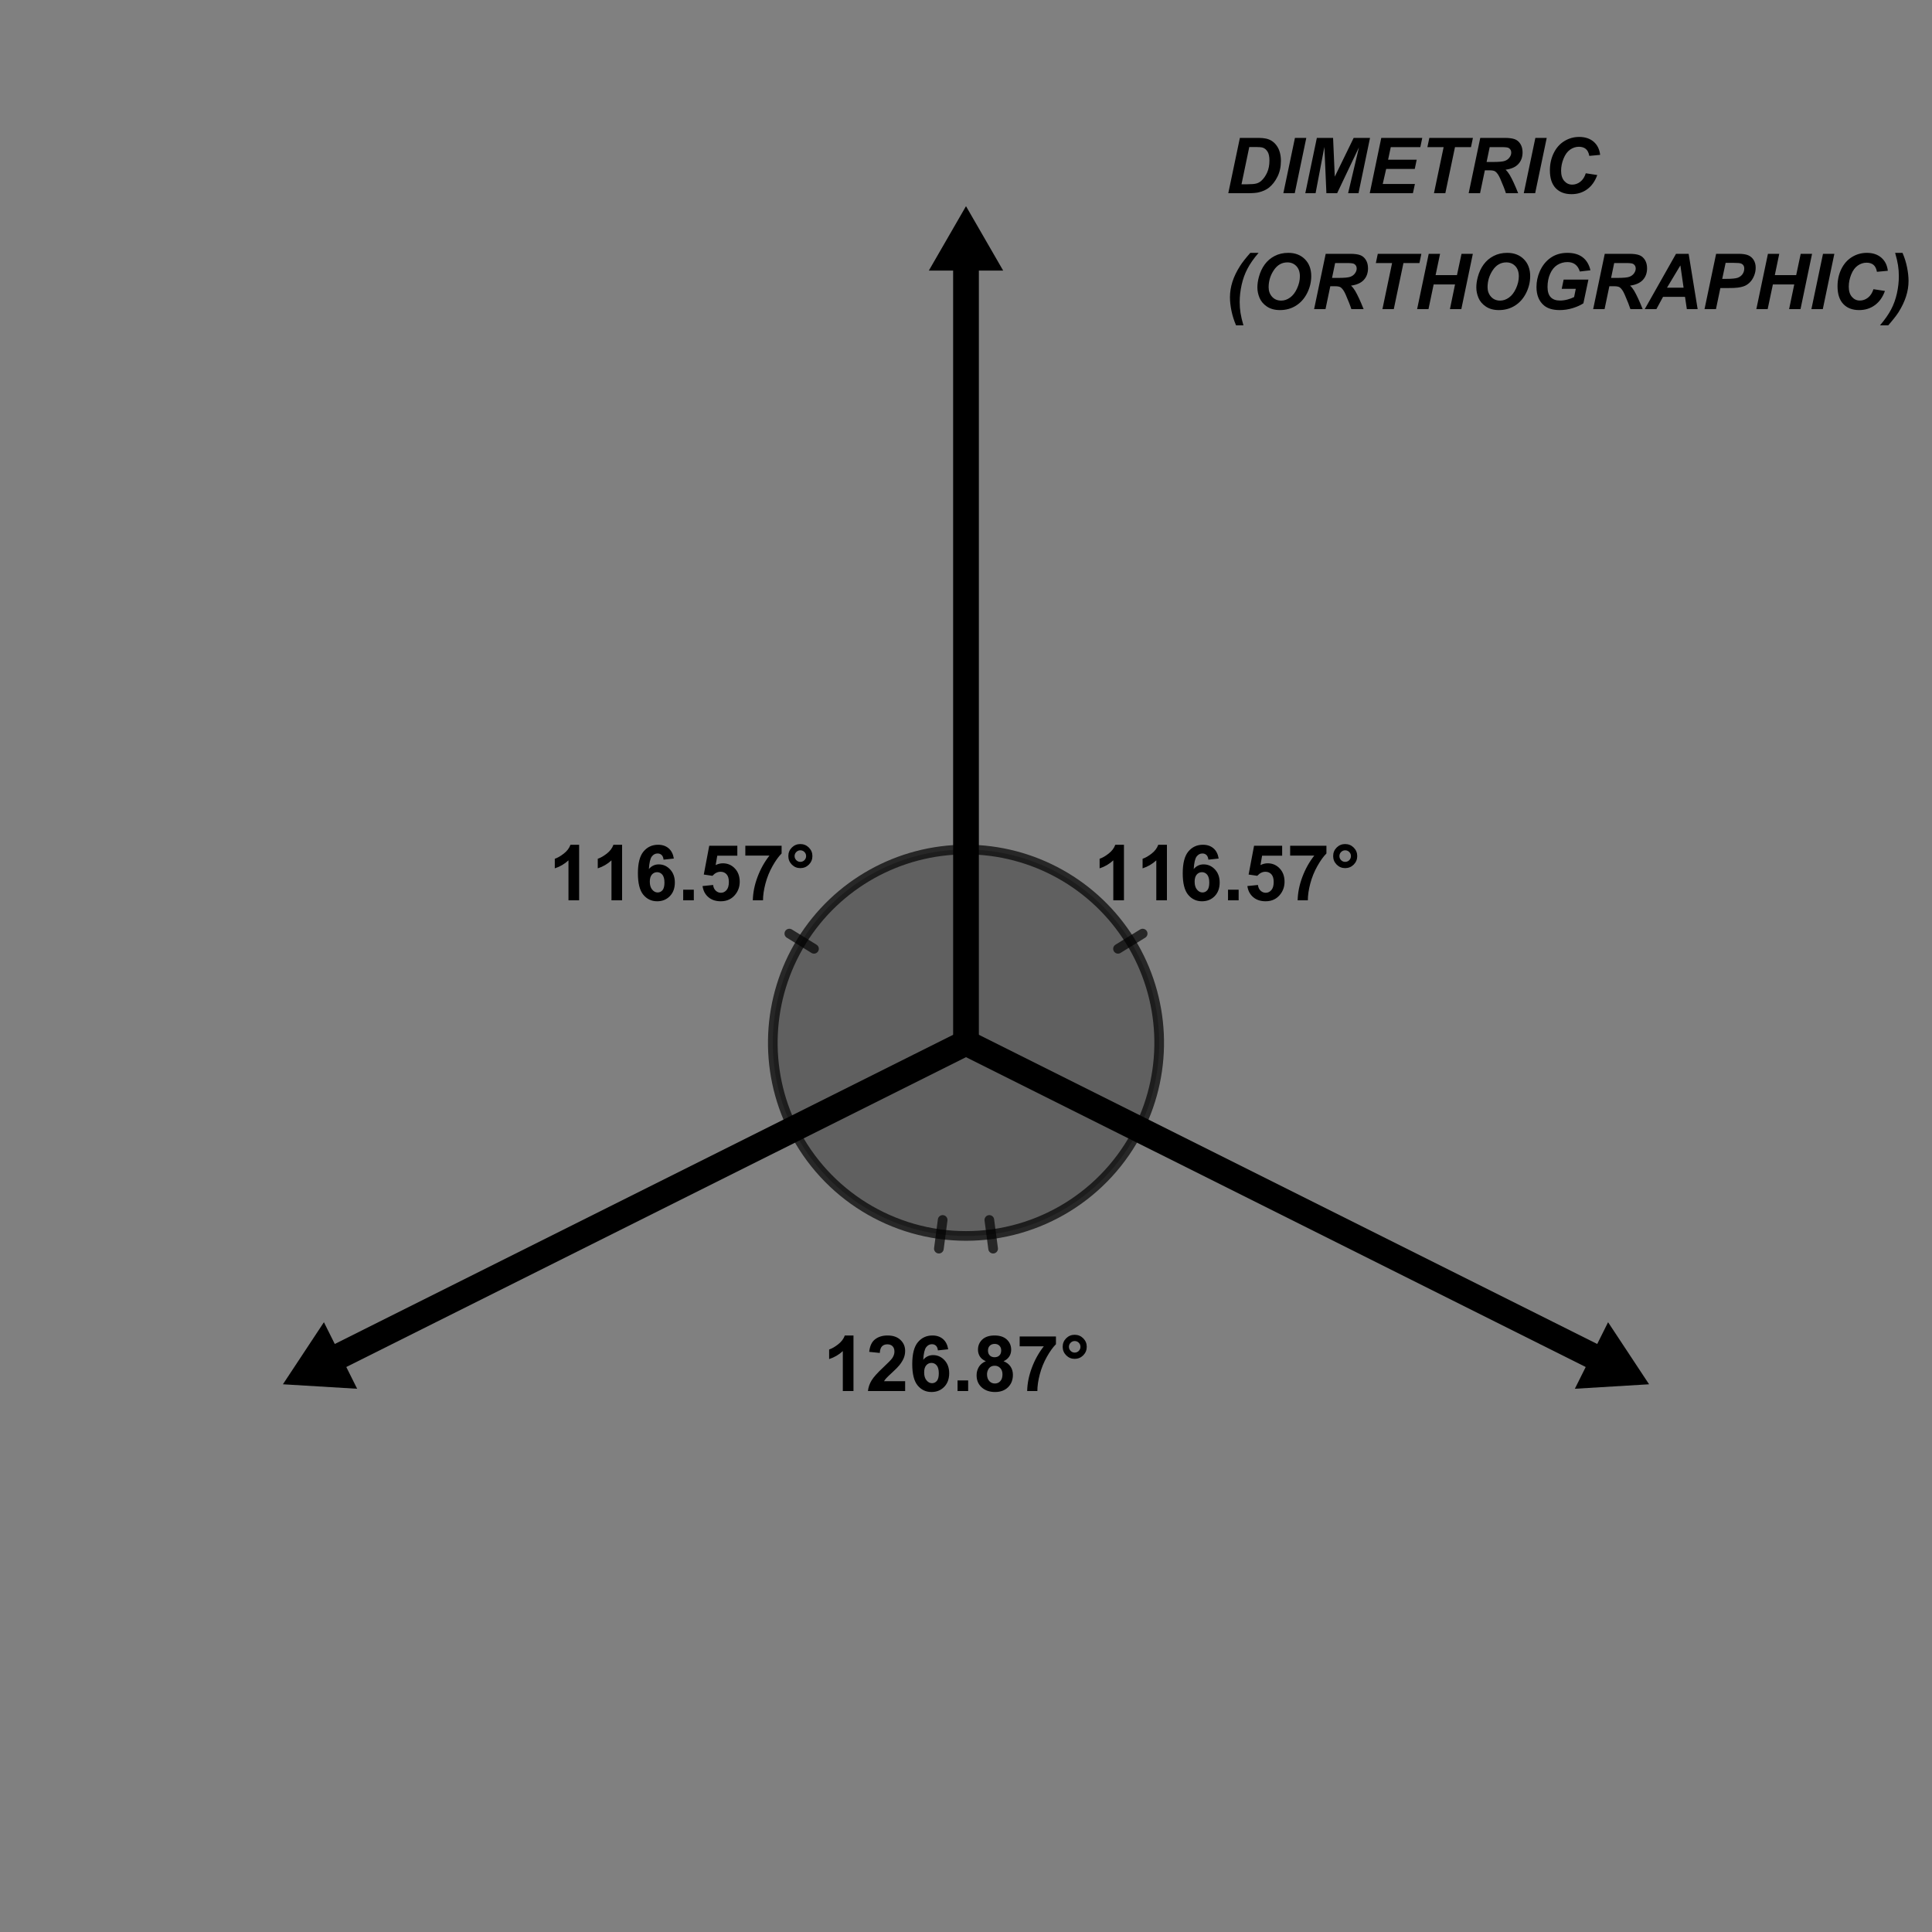 <?xml version="1.0" encoding="ISO-8859-1" standalone="no"?>

<svg 
     version="1.1"
     baseProfile="full"
     xmlns="http://www.w3.org/2000/svg"
     xmlns:xlink="http://www.w3.org/1999/xlink"
     xmlns:ev="http://www.w3.org/2001/xml-events"
     width="1500px"
     height="1500px"
     viewBox="0 0 500 500"
     >
<rect x="0" y="0" width="500" height="500" fill="#808080" stroke="none"/>
<title>

</title>
<g stroke-linejoin="miter" stroke-dashoffset="0" stroke-dasharray="none" stroke-width="1" stroke-miterlimit="10.000" stroke-linecap="square">
<g id="misc">
</g><!-- misc -->
<g id="layer0">
<g transform="matrix(1, 0, 0, 1, -110.00, -20.000)">
<clipPath id="clipb201dbd1-5006-42b0-a100-4fde4b42f403">
  <path d="M 110.00 20.000 L 110.00 522.00 L 612.00 522.00 L 612.00 20.000 z"/>
</clipPath>
<g clip-path="url(#clip1)">
<g stroke-linejoin="round" stroke-linecap="round" fill="none" stroke-opacity="1" stroke="#000000">
  <path d="M 695.50 240.00 L 695.50 261.00 C 695.50 262.38 696.62 263.50 698.00 263.50 L 719.00 263.50 C 720.38 263.50 721.50 262.38 721.50 261.00 L 721.50 240.00 C 721.50 238.62 720.38 237.50 719.00 237.50 L 698.00 237.50 C 696.62 237.50 695.50 238.62 695.50 240.00 z"/>
<title>Boolean Value a</title>
<desc>a = false</desc>

</g> <!-- drawing style -->
</g> <!-- clip1 -->
</g> <!-- transform -->
<g transform="matrix(1, 0, 0, 1, -110.00, -20.000)">
<clipPath id="clip71b5ea08-6920-4c2b-bd15-f7e156a8ae11">
  <path d="M 110.00 20.000 L 110.00 522.00 L 612.00 522.00 L 612.00 20.000 z"/>
</clipPath>
<g clip-path="url(#clip2)">
<g fill-opacity="1" fill-rule="nonzero" stroke="none" fill="#ffffff">
  <path d="M 696.00 240.50 L 696.00 259.50 C 696.00 260.88 697.12 262.00 698.50 262.00 L 717.50 262.00 C 718.88 262.00 720.00 260.88 720.00 259.50 L 720.00 240.50 C 720.00 239.12 718.88 238.00 717.50 238.00 L 698.50 238.00 C 697.12 238.00 696.00 239.12 696.00 240.50 z"/>
<title>Boolean Value a</title>
<desc>a = false</desc>

</g> <!-- drawing style -->
</g> <!-- clip2 -->
</g> <!-- transform -->
<g transform="matrix(1, 0, 0, 1, -110.00, -20.000)">
<clipPath id="clipca928a08-9864-4e4b-a110-9cd5978d2dc6">
  <path d="M 110.00 20.000 L 110.00 522.00 L 612.00 522.00 L 612.00 20.000 z"/>
</clipPath>
<g clip-path="url(#clip3)">
<g fill-opacity="1" fill-rule="nonzero" stroke="none" fill="#000000">
  <path d="M 730.62 251.78 L 731.88 251.67 Q 731.97 252.42 732.30 252.91 Q 732.62 253.39 733.30 253.69 Q 733.98 253.98 734.84 253.98 Q 735.59 253.98 736.18 253.76 Q 736.77 253.53 737.05 253.14 Q 737.33 252.75 737.33 252.28 Q 737.33 251.81 737.05 251.46 Q 736.78 251.11 736.16 250.86 Q 735.75 250.70 734.37 250.38 Q 732.98 250.05 732.44 249.75 Q 731.72 249.38 731.37 248.82 Q 731.02 248.27 731.02 247.56 Q 731.02 246.81 731.45 246.15 Q 731.88 245.48 732.70 245.15 Q 733.53 244.81 734.55 244.81 Q 735.66 244.81 736.51 245.17 Q 737.36 245.53 737.81 246.23 Q 738.27 246.92 738.31 247.80 L 737.03 247.89 Q 736.94 246.95 736.34 246.46 Q 735.75 245.97 734.59 245.97 Q 733.39 245.97 732.84 246.41 Q 732.30 246.86 732.30 247.48 Q 732.30 248.02 732.69 248.38 Q 733.06 248.72 734.68 249.09 Q 736.30 249.45 736.89 249.72 Q 737.77 250.12 738.19 250.74 Q 738.61 251.36 738.61 252.17 Q 738.61 252.97 738.15 253.68 Q 737.69 254.39 736.83 254.78 Q 735.97 255.17 734.91 255.17 Q 733.55 255.17 732.62 254.77 Q 731.70 254.38 731.18 253.58 Q 730.66 252.78 730.62 251.78 z M 740.26 255.00 L 740.26 244.98 L 741.49 244.98 L 741.49 248.58 Q 742.35 247.58 743.67 247.58 Q 744.48 247.58 745.07 247.90 Q 745.67 248.22 745.92 248.77 Q 746.18 249.33 746.18 250.41 L 746.18 255.00 L 744.95 255.00 L 744.95 250.41 Q 744.95 249.47 744.55 249.05 Q 744.15 248.64 743.42 248.64 Q 742.87 248.64 742.38 248.92 Q 741.90 249.20 741.70 249.69 Q 741.49 250.17 741.49 251.03 L 741.49 255.00 L 740.26 255.00 z M 747.59 251.38 Q 747.59 249.36 748.72 248.38 Q 749.64 247.58 751.00 247.58 Q 752.48 247.58 753.44 248.55 Q 754.39 249.53 754.39 251.27 Q 754.39 252.67 753.97 253.48 Q 753.55 254.28 752.74 254.73 Q 751.94 255.17 751.00 255.17 Q 749.47 255.17 748.53 254.19 Q 747.59 253.20 747.59 251.38 z M 748.86 251.38 Q 748.86 252.77 749.47 253.46 Q 750.08 254.16 751.00 254.16 Q 751.91 254.16 752.51 253.45 Q 753.12 252.75 753.12 251.33 Q 753.12 249.98 752.51 249.29 Q 751.91 248.59 751.00 248.59 Q 750.08 248.59 749.47 249.28 Q 748.86 249.97 748.86 251.38 z M 757.18 255.00 L 754.96 247.73 L 756.22 247.73 L 757.38 251.94 L 757.82 253.48 Q 757.83 253.38 758.19 251.98 L 759.35 247.73 L 760.60 247.73 L 761.69 251.95 L 762.05 253.34 L 762.47 251.94 L 763.72 247.73 L 764.91 247.73 L 762.64 255.00 L 761.36 255.00 L 760.21 250.66 L 759.93 249.42 L 758.46 255.00 L 757.18 255.00 z M 769.94 255.00 L 769.94 244.98 L 773.69 244.98 Q 774.85 244.98 775.54 245.29 Q 776.24 245.59 776.63 246.22 Q 777.02 246.84 777.02 247.55 Q 777.02 248.19 776.67 248.75 Q 776.32 249.31 775.61 249.67 Q 776.52 249.94 777.01 250.58 Q 777.50 251.22 777.50 252.09 Q 777.50 252.80 777.21 253.41 Q 776.91 254.02 776.47 254.34 Q 776.04 254.67 775.37 254.84 Q 774.71 255.00 773.75 255.00 L 769.94 255.00 z M 771.27 249.19 L 773.43 249.19 Q 774.32 249.19 774.69 249.08 Q 775.21 248.92 775.46 248.57 Q 775.71 248.22 775.71 247.70 Q 775.71 247.20 775.47 246.82 Q 775.24 246.44 774.79 246.30 Q 774.35 246.16 773.27 246.16 L 771.27 246.16 L 771.27 249.19 z M 771.27 253.81 L 773.75 253.81 Q 774.39 253.81 774.66 253.77 Q 775.11 253.69 775.43 253.49 Q 775.74 253.30 775.93 252.94 Q 776.13 252.58 776.13 252.09 Q 776.13 251.53 775.84 251.12 Q 775.55 250.70 775.04 250.54 Q 774.54 250.38 773.58 250.38 L 771.27 250.38 L 771.27 253.81 z M 778.72 251.38 Q 778.72 249.36 779.84 248.38 Q 780.76 247.58 782.12 247.58 Q 783.61 247.58 784.56 248.55 Q 785.51 249.53 785.51 251.27 Q 785.51 252.67 785.09 253.48 Q 784.67 254.28 783.87 254.73 Q 783.06 255.17 782.12 255.17 Q 780.59 255.17 779.65 254.19 Q 778.72 253.20 778.72 251.38 z M 779.98 251.38 Q 779.98 252.77 780.59 253.46 Q 781.20 254.16 782.12 254.16 Q 783.03 254.16 783.64 253.45 Q 784.25 252.75 784.25 251.33 Q 784.25 249.98 783.64 249.29 Q 783.03 248.59 782.12 248.59 Q 781.20 248.59 780.59 249.28 Q 779.98 249.97 779.98 251.38 z M 786.94 255.00 L 786.94 247.73 L 788.05 247.73 L 788.05 248.84 Q 788.47 248.06 788.83 247.82 Q 789.19 247.58 789.63 247.58 Q 790.25 247.58 790.89 247.97 L 790.47 249.11 Q 790.02 248.84 789.57 248.84 Q 789.16 248.84 788.84 249.09 Q 788.52 249.33 788.38 249.77 Q 788.17 250.42 788.17 251.20 L 788.17 255.00 L 786.94 255.00 z M 796.34 255.00 L 796.34 254.08 Q 795.63 255.17 794.31 255.17 Q 793.43 255.17 792.70 254.69 Q 791.98 254.20 791.58 253.34 Q 791.18 252.48 791.18 251.38 Q 791.18 250.30 791.54 249.41 Q 791.90 248.52 792.63 248.05 Q 793.35 247.58 794.24 247.58 Q 794.90 247.58 795.42 247.85 Q 795.93 248.12 796.24 248.58 L 796.24 244.98 L 797.48 244.98 L 797.48 255.00 L 796.34 255.00 z M 792.45 251.38 Q 792.45 252.77 793.03 253.46 Q 793.62 254.16 794.42 254.16 Q 795.23 254.16 795.79 253.49 Q 796.35 252.83 796.35 251.48 Q 796.35 249.98 795.77 249.29 Q 795.20 248.59 794.37 248.59 Q 793.54 248.59 792.99 249.27 Q 792.45 249.94 792.45 251.38 z M 804.37 252.66 L 805.65 252.81 Q 805.34 253.94 804.53 254.55 Q 803.72 255.17 802.45 255.17 Q 800.86 255.17 799.93 254.19 Q 799.00 253.20 799.00 251.44 Q 799.00 249.59 799.94 248.59 Q 800.89 247.58 802.39 247.58 Q 803.84 247.58 804.76 248.57 Q 805.69 249.56 805.69 251.36 Q 805.69 251.47 805.69 251.69 L 800.26 251.69 Q 800.34 252.88 800.94 253.52 Q 801.54 254.16 802.47 254.16 Q 803.14 254.16 803.62 253.80 Q 804.09 253.44 804.37 252.66 z M 800.34 250.67 L 804.39 250.67 Q 804.31 249.75 803.92 249.30 Q 803.34 248.59 802.40 248.59 Q 801.54 248.59 800.97 249.16 Q 800.40 249.72 800.34 250.67 z M 807.17 255.00 L 807.17 247.73 L 808.28 247.73 L 808.28 248.84 Q 808.71 248.06 809.07 247.82 Q 809.42 247.58 809.86 247.58 Q 810.49 247.58 811.13 247.97 L 810.71 249.11 Q 810.25 248.84 809.80 248.84 Q 809.39 248.84 809.07 249.09 Q 808.75 249.33 808.61 249.77 Q 808.41 250.42 808.41 251.20 L 808.41 255.00 L 807.17 255.00 z M 811.37 252.83 L 812.57 252.64 Q 812.68 253.38 813.15 253.77 Q 813.62 254.16 814.46 254.16 Q 815.31 254.16 815.72 253.81 Q 816.13 253.47 816.13 253.00 Q 816.13 252.58 815.76 252.34 Q 815.51 252.17 814.51 251.92 Q 813.15 251.58 812.63 251.33 Q 812.10 251.08 811.84 250.64 Q 811.57 250.20 811.57 249.67 Q 811.57 249.19 811.79 248.77 Q 812.01 248.36 812.40 248.08 Q 812.68 247.88 813.17 247.73 Q 813.67 247.58 814.24 247.58 Q 815.09 247.58 815.74 247.82 Q 816.38 248.06 816.70 248.48 Q 817.01 248.91 817.12 249.61 L 815.92 249.78 Q 815.84 249.22 815.44 248.91 Q 815.04 248.59 814.32 248.59 Q 813.48 248.59 813.12 248.87 Q 812.76 249.14 812.76 249.53 Q 812.76 249.77 812.90 249.95 Q 813.06 250.16 813.38 250.28 Q 813.56 250.34 814.46 250.59 Q 815.77 250.95 816.29 251.17 Q 816.81 251.39 817.09 251.81 Q 817.38 252.23 817.38 252.86 Q 817.38 253.48 817.03 254.02 Q 816.68 254.56 816.00 254.87 Q 815.32 255.17 814.46 255.17 Q 813.06 255.17 812.31 254.58 Q 811.57 253.98 811.37 252.83 z"/>
<title>Boolean Value a</title>
<desc>a = false</desc>

</g> <!-- drawing style -->
</g> <!-- clip3 -->
</g> <!-- transform -->
<g transform="matrix(1, 0, 0, 1, -110.00, -20.000)">
<clipPath id="clipce27cd01-562d-4880-8973-717d2def5472">
  <path d="M 110.00 20.000 L 110.00 522.00 L 612.00 522.00 L 612.00 20.000 z"/>
</clipPath>
<g clip-path="url(#clip4)">
<g fill-opacity="1" fill-rule="evenodd" stroke="none" fill="#000000">
  <path d="M 536.78 378.25 L 526.17 362.19 L 523.36 367.82 L 361.49 286.88 L 358.51 292.85 L 520.38 373.78 L 517.57 379.41 z"/>
<title>Polygon poly_{RGT}</title>
<desc>Polygon poly_{RGT}: ArrowTool(epoint_{&apos;CEN}, epoint_{&apos;RGT}, arrow_{LEN}, arrow_{WID}, arrow_{ANG})</desc>

</g> <!-- drawing style -->
</g> <!-- clip4 -->
</g> <!-- transform -->
<g transform="matrix(1, 0, 0, 1, -110.00, -20.000)">
<clipPath id="clipabb2942f-1038-45fe-9551-f6c6b9f86353">
  <path d="M 110.00 20.000 L 110.00 522.00 L 612.00 522.00 L 612.00 20.000 z"/>
</clipPath>
<g clip-path="url(#clip5)">
<g fill-opacity="1" fill-rule="evenodd" stroke="none" fill="#000000">
  <path d="M 360.00 73.358 L 350.38 90.025 L 356.67 90.025 L 356.67 289.86 L 363.33 289.86 L 363.33 90.025 L 369.62 90.025 z"/>
<title>Polygon poly_{TOP}</title>
<desc>Polygon poly_{TOP}: ArrowTool(epoint_{&apos;CEN}, epoint_{&apos;TOP}, arrow_{LEN}, arrow_{WID}, arrow_{ANG})</desc>

</g> <!-- drawing style -->
</g> <!-- clip5 -->
</g> <!-- transform -->
<g transform="matrix(1, 0, 0, 1, -110.00, -20.000)">
<clipPath id="clipf68e6abb-601a-4321-8bc8-d8ebe1518566">
  <path d="M 110.00 20.000 L 110.00 522.00 L 612.00 522.00 L 612.00 20.000 z"/>
</clipPath>
<g clip-path="url(#clip6)">
<g fill-opacity="1" fill-rule="evenodd" stroke="none" fill="#000000">
  <path d="M 183.22 378.25 L 202.43 379.41 L 199.62 373.78 L 361.49 292.85 L 358.51 286.88 L 196.64 367.82 L 193.83 362.19 z"/>
<title>Polygon poly_{LFT}</title>
<desc>Polygon poly_{LFT}: ArrowTool(epoint_{&apos;CEN}, epoint_{&apos;LFT}, arrow_{LEN}, arrow_{WID}, arrow_{ANG})</desc>

</g> <!-- drawing style -->
</g> <!-- clip6 -->
</g> <!-- transform -->
<g transform="matrix(1, 0, 0, 1, -110.00, -20.000)">
<clipPath id="clip6be78c60-7541-4d55-bf82-18139b2818aa">
  <path d="M 110.00 20.000 L 110.00 522.00 L 612.00 522.00 L 612.00 20.000 z"/>
</clipPath>
<g clip-path="url(#clip7)">
<g fill-opacity=".247" fill-rule="nonzero" stroke="none" fill="#000000">
  <path d="M 360.00 239.86 C 342.67 239.86 326.58 248.84 317.47 263.58 C 308.36 278.32 307.53 296.73 315.28 312.23 L 360.00 289.86 z"/>
<title>Angle angle_{TL}</title>
<desc>Angle angle_{TL}: Angle between epoint_{&apos;TOP}, epoint_{&apos;CEN}, epoint_{&apos;LFT}</desc>

</g> <!-- drawing style -->
</g> <!-- clip7 -->
</g> <!-- transform -->
<g transform="matrix(1, 0, 0, 1, -110.00, -20.000)">
<clipPath id="clipf8ec79be-b8f0-4cd8-8efc-4cc70aa6dc3e">
  <path d="M 110.00 20.000 L 110.00 522.00 L 612.00 522.00 L 612.00 20.000 z"/>
</clipPath>
<g clip-path="url(#clip8)">
<g stroke-linejoin="round" stroke-width="2.5" stroke-linecap="round" fill="none" stroke-opacity=".698" stroke="#000000">
  <path d="M 360.00 239.86 C 342.67 239.86 326.58 248.84 317.47 263.58 C 308.36 278.32 307.53 296.73 315.28 312.23 L 360.00 289.86 z"/>
<title>Angle angle_{TL}</title>
<desc>Angle angle_{TL}: Angle between epoint_{&apos;TOP}, epoint_{&apos;CEN}, epoint_{&apos;LFT}</desc>

</g> <!-- drawing style -->
</g> <!-- clip8 -->
</g> <!-- transform -->
<g transform="matrix(1, 0, 0, 1, -110.00, -20.000)">
<clipPath id="clip15465f30-d295-4c60-99a2-06ec1e534a47">
  <path d="M 110.00 20.000 L 110.00 522.00 L 612.00 522.00 L 612.00 20.000 z"/>
</clipPath>
<g clip-path="url(#clip9)">
<g stroke-linejoin="round" stroke-width="2.5" stroke-linecap="round" fill="none" stroke-opacity=".698" stroke="#000000">
  <path d="M 320.66 265.55 L 314.28 261.61"/>
<title>Angle angle_{TL}</title>
<desc>Angle angle_{TL}: Angle between epoint_{&apos;TOP}, epoint_{&apos;CEN}, epoint_{&apos;LFT}</desc>

</g> <!-- drawing style -->
</g> <!-- clip9 -->
</g> <!-- transform -->
<g transform="matrix(1, 0, 0, 1, -110.00, -20.000)">
<clipPath id="clip8ff261dd-5e63-4b37-a1ba-f44aa73f6e94">
  <path d="M 110.00 20.000 L 110.00 522.00 L 612.00 522.00 L 612.00 20.000 z"/>
</clipPath>
<g clip-path="url(#clip10)">
<g fill-opacity=".247" fill-rule="nonzero" stroke="none" fill="#000000">
  <path d="M 404.72 312.23 C 412.47 296.73 411.64 278.32 402.53 263.58 C 393.42 248.84 377.33 239.86 360.00 239.86 L 360.00 289.86 z"/>
<title>Angle angle_{RT}</title>
<desc>Angle angle_{RT}: Angle between epoint_{&apos;RGT}, epoint_{&apos;CEN}, epoint_{&apos;TOP}</desc>

</g> <!-- drawing style -->
</g> <!-- clip10 -->
</g> <!-- transform -->
<g transform="matrix(1, 0, 0, 1, -110.00, -20.000)">
<clipPath id="clip9f450f23-d749-40d3-b291-d17f2ae54e01">
  <path d="M 110.00 20.000 L 110.00 522.00 L 612.00 522.00 L 612.00 20.000 z"/>
</clipPath>
<g clip-path="url(#clip11)">
<g stroke-linejoin="round" stroke-width="2.5" stroke-linecap="round" fill="none" stroke-opacity=".698" stroke="#000000">
  <path d="M 404.72 312.23 C 412.47 296.73 411.64 278.32 402.53 263.58 C 393.42 248.84 377.33 239.86 360.00 239.86 L 360.00 289.86 z"/>
<title>Angle angle_{RT}</title>
<desc>Angle angle_{RT}: Angle between epoint_{&apos;RGT}, epoint_{&apos;CEN}, epoint_{&apos;TOP}</desc>

</g> <!-- drawing style -->
</g> <!-- clip11 -->
</g> <!-- transform -->
<g transform="matrix(1, 0, 0, 1, -110.00, -20.000)">
<clipPath id="clipe28b2ab0-61bf-43aa-b93b-157c6e6582d3">
  <path d="M 110.00 20.000 L 110.00 522.00 L 612.00 522.00 L 612.00 20.000 z"/>
</clipPath>
<g clip-path="url(#clip12)">
<g stroke-linejoin="round" stroke-width="2.5" stroke-linecap="round" fill="none" stroke-opacity=".698" stroke="#000000">
  <path d="M 399.34 265.55 L 405.72 261.61"/>
<title>Angle angle_{RT}</title>
<desc>Angle angle_{RT}: Angle between epoint_{&apos;RGT}, epoint_{&apos;CEN}, epoint_{&apos;TOP}</desc>

</g> <!-- drawing style -->
</g> <!-- clip12 -->
</g> <!-- transform -->
<g transform="matrix(1, 0, 0, 1, -110.00, -20.000)">
<clipPath id="clip8b5a75bd-a9ab-4ae5-b10f-f8c0995c8776">
  <path d="M 110.00 20.000 L 110.00 522.00 L 612.00 522.00 L 612.00 20.000 z"/>
</clipPath>
<g clip-path="url(#clip13)">
<g fill-opacity=".247" fill-rule="nonzero" stroke="none" fill="#000000">
  <path d="M 315.28 312.23 C 323.75 329.16 341.06 339.86 360.00 339.86 C 378.94 339.86 396.25 329.16 404.72 312.23 L 360.00 289.86 z"/>
<title>Angle angle_{LR}</title>
<desc>Angle angle_{LR}: Angle between epoint_{&apos;LFT}, epoint_{&apos;CEN}, epoint_{&apos;RGT}</desc>

</g> <!-- drawing style -->
</g> <!-- clip13 -->
</g> <!-- transform -->
<g transform="matrix(1, 0, 0, 1, -110.00, -20.000)">
<clipPath id="clip703162c5-774e-4f98-b344-b1b127ce71ad">
  <path d="M 110.00 20.000 L 110.00 522.00 L 612.00 522.00 L 612.00 20.000 z"/>
</clipPath>
<g clip-path="url(#clip14)">
<g stroke-linejoin="round" stroke-width="2.5" stroke-linecap="round" fill="none" stroke-opacity=".698" stroke="#000000">
  <path d="M 315.28 312.23 C 323.75 329.16 341.06 339.86 360.00 339.86 C 378.94 339.86 396.25 329.16 404.72 312.23 L 360.00 289.86 z"/>
<title>Angle angle_{LR}</title>
<desc>Angle angle_{LR}: Angle between epoint_{&apos;LFT}, epoint_{&apos;CEN}, epoint_{&apos;RGT}</desc>

</g> <!-- drawing style -->
</g> <!-- clip14 -->
</g> <!-- transform -->
<g transform="matrix(1, 0, 0, 1, -110.00, -20.000)">
<clipPath id="clip9e967f3a-60b8-4e35-bcbd-e992a22d2e8b">
  <path d="M 110.00 20.000 L 110.00 522.00 L 612.00 522.00 L 612.00 20.000 z"/>
</clipPath>
<g clip-path="url(#clip15)">
<g stroke-linejoin="round" stroke-width="2.5" stroke-linecap="round" fill="none" stroke-opacity=".698" stroke="#000000">
  <path d="M 366.04 335.72 L 367.02 343.15"/>
<title>Angle angle_{LR}</title>
<desc>Angle angle_{LR}: Angle between epoint_{&apos;LFT}, epoint_{&apos;CEN}, epoint_{&apos;RGT}</desc>

</g> <!-- drawing style -->
</g> <!-- clip15 -->
</g> <!-- transform -->
<g transform="matrix(1, 0, 0, 1, -110.00, -20.000)">
<clipPath id="clip89c9384d-84f7-4faf-85e7-b9e10475de52">
  <path d="M 110.00 20.000 L 110.00 522.00 L 612.00 522.00 L 612.00 20.000 z"/>
</clipPath>
<g clip-path="url(#clip16)">
<g stroke-linejoin="round" stroke-width="2.5" stroke-linecap="round" fill="none" stroke-opacity=".698" stroke="#000000">
  <path d="M 353.96 335.72 L 352.98 343.15"/>
<title>Angle angle_{LR}</title>
<desc>Angle angle_{LR}: Angle between epoint_{&apos;LFT}, epoint_{&apos;CEN}, epoint_{&apos;RGT}</desc>

</g> <!-- drawing style -->
</g> <!-- clip16 -->
</g> <!-- transform -->
<g transform="matrix(1, 0, 0, 1, -110.00, -20.000)">
<clipPath id="clipde6359ac-8e52-43a5-a0b6-fff0f1a77cc8">
  <path d="M 110.00 20.000 L 110.00 522.00 L 612.00 522.00 L 612.00 20.000 z"/>
</clipPath>
<g clip-path="url(#clip17)">
<g fill-opacity="1" fill-rule="nonzero" stroke="none" fill="#000000">
  <path d="M 400.88 253.00 L 398.12 253.00 L 398.12 242.66 Q 396.62 244.06 394.58 244.73 L 394.58 242.25 Q 395.66 241.89 396.91 240.91 Q 398.17 239.94 398.64 238.62 L 400.88 238.62 L 400.88 253.00 z M 412.00 253.00 L 409.25 253.00 L 409.25 242.66 Q 407.75 244.06 405.70 244.73 L 405.70 242.25 Q 406.78 241.89 408.04 240.91 Q 409.29 239.94 409.76 238.62 L 412.00 238.62 L 412.00 253.00 z M 425.39 242.19 L 422.73 242.48 Q 422.64 241.66 422.23 241.27 Q 421.82 240.88 421.17 240.88 Q 420.29 240.88 419.69 241.66 Q 419.09 242.44 418.93 244.91 Q 419.96 243.70 421.48 243.70 Q 423.20 243.70 424.43 245.01 Q 425.65 246.31 425.65 248.39 Q 425.65 250.59 424.36 251.92 Q 423.07 253.25 421.06 253.25 Q 418.89 253.25 417.49 251.56 Q 416.09 249.88 416.09 246.03 Q 416.09 242.09 417.55 240.36 Q 419.01 238.62 421.32 238.62 Q 422.96 238.62 424.04 239.54 Q 425.11 240.45 425.39 242.19 z M 419.17 248.17 Q 419.17 249.52 419.79 250.24 Q 420.40 250.97 421.20 250.97 Q 421.95 250.97 422.46 250.38 Q 422.96 249.78 422.96 248.42 Q 422.96 247.02 422.42 246.37 Q 421.87 245.72 421.06 245.72 Q 420.26 245.72 419.71 246.34 Q 419.17 246.97 419.17 248.17 z M 427.81 253.00 L 427.81 250.25 L 430.56 250.25 L 430.56 253.00 L 427.81 253.00 z M 432.82 249.31 L 435.55 249.03 Q 435.66 249.97 436.24 250.51 Q 436.82 251.05 437.57 251.05 Q 438.43 251.05 439.03 250.35 Q 439.63 249.66 439.63 248.25 Q 439.63 246.92 439.04 246.27 Q 438.44 245.61 437.49 245.61 Q 436.32 245.61 435.38 246.66 L 433.14 246.33 L 434.55 238.88 L 441.82 238.88 L 441.82 241.45 L 436.63 241.45 L 436.21 243.88 Q 437.13 243.42 438.08 243.42 Q 439.91 243.42 441.18 244.75 Q 442.44 246.08 442.44 248.19 Q 442.44 249.97 441.43 251.34 Q 440.02 253.25 437.54 253.25 Q 435.57 253.25 434.32 252.18 Q 433.07 251.11 432.82 249.31 z M 443.89 241.42 L 443.89 238.88 L 453.28 238.88 L 453.28 240.88 Q 452.13 242.02 450.92 244.16 Q 449.72 246.30 449.09 248.70 Q 448.46 251.11 448.47 253.00 L 445.83 253.00 Q 445.89 250.03 447.05 246.95 Q 448.21 243.86 450.14 241.42 L 443.89 241.42 z M 455.02 241.55 Q 455.02 240.25 455.93 239.34 Q 456.84 238.44 458.12 238.44 Q 459.42 238.44 460.34 239.35 Q 461.25 240.27 461.25 241.55 Q 461.25 242.84 460.34 243.76 Q 459.42 244.67 458.12 244.67 Q 456.84 244.67 455.93 243.76 Q 455.02 242.84 455.02 241.55 z M 456.64 241.55 Q 456.64 242.17 457.08 242.61 Q 457.52 243.05 458.12 243.05 Q 458.75 243.05 459.19 242.61 Q 459.62 242.17 459.62 241.55 Q 459.62 240.94 459.19 240.50 Q 458.75 240.06 458.12 240.06 Q 457.52 240.06 457.08 240.50 Q 456.64 240.94 456.64 241.55 z"/>
<title>116.57°</title>
<desc>Text text_{&apos;RT}: Text(text_{RT}, offset_{RT})</desc>

</g> <!-- drawing style -->
</g> <!-- clip17 -->
</g> <!-- transform -->
<g transform="matrix(1, 0, 0, 1, -110.00, -20.000)">
<clipPath id="clipef094d5a-006e-4ab9-b6ab-e9ec67ee14df">
  <path d="M 110.00 20.000 L 110.00 522.00 L 612.00 522.00 L 612.00 20.000 z"/>
</clipPath>
<g clip-path="url(#clip18)">
<g fill-opacity="1" fill-rule="nonzero" stroke="none" fill="#000000">
  <path d="M 259.88 253.00 L 257.12 253.00 L 257.12 242.66 Q 255.62 244.06 253.58 244.73 L 253.58 242.25 Q 254.66 241.89 255.91 240.91 Q 257.17 239.94 257.64 238.62 L 259.88 238.62 L 259.88 253.00 z M 271.00 253.00 L 268.25 253.00 L 268.25 242.66 Q 266.75 244.06 264.70 244.73 L 264.70 242.25 Q 265.78 241.89 267.04 240.91 Q 268.29 239.94 268.76 238.62 L 271.00 238.62 L 271.00 253.00 z M 284.39 242.19 L 281.73 242.48 Q 281.64 241.66 281.23 241.27 Q 280.82 240.88 280.17 240.88 Q 279.29 240.88 278.69 241.66 Q 278.09 242.44 277.93 244.91 Q 278.96 243.70 280.48 243.70 Q 282.20 243.70 283.43 245.01 Q 284.65 246.31 284.65 248.39 Q 284.65 250.59 283.36 251.92 Q 282.07 253.25 280.06 253.25 Q 277.89 253.25 276.49 251.56 Q 275.09 249.88 275.09 246.03 Q 275.09 242.09 276.55 240.36 Q 278.01 238.62 280.32 238.62 Q 281.96 238.62 283.04 239.54 Q 284.11 240.45 284.39 242.19 z M 278.17 248.17 Q 278.17 249.52 278.79 250.24 Q 279.40 250.97 280.20 250.97 Q 280.95 250.97 281.46 250.38 Q 281.96 249.78 281.96 248.42 Q 281.96 247.02 281.42 246.37 Q 280.87 245.72 280.06 245.72 Q 279.26 245.72 278.71 246.34 Q 278.17 246.97 278.17 248.17 z M 286.81 253.00 L 286.81 250.25 L 289.56 250.25 L 289.56 253.00 L 286.81 253.00 z M 291.82 249.31 L 294.55 249.03 Q 294.66 249.97 295.24 250.51 Q 295.82 251.05 296.57 251.05 Q 297.43 251.05 298.03 250.35 Q 298.63 249.66 298.63 248.25 Q 298.63 246.92 298.04 246.27 Q 297.44 245.61 296.49 245.61 Q 295.32 245.61 294.38 246.66 L 292.14 246.33 L 293.55 238.88 L 300.82 238.88 L 300.82 241.45 L 295.63 241.45 L 295.21 243.88 Q 296.13 243.42 297.08 243.42 Q 298.91 243.42 300.18 244.75 Q 301.44 246.08 301.44 248.19 Q 301.44 249.97 300.43 251.34 Q 299.02 253.25 296.54 253.25 Q 294.57 253.25 293.32 252.18 Q 292.07 251.11 291.82 249.31 z M 302.89 241.42 L 302.89 238.88 L 312.28 238.88 L 312.28 240.88 Q 311.13 242.02 309.92 244.16 Q 308.72 246.30 308.09 248.70 Q 307.46 251.11 307.47 253.00 L 304.83 253.00 Q 304.89 250.03 306.05 246.95 Q 307.21 243.86 309.14 241.42 L 302.89 241.42 z M 314.02 241.55 Q 314.02 240.25 314.93 239.34 Q 315.84 238.44 317.12 238.44 Q 318.42 238.44 319.34 239.35 Q 320.25 240.27 320.25 241.55 Q 320.25 242.84 319.34 243.76 Q 318.42 244.67 317.12 244.67 Q 315.84 244.67 314.93 243.76 Q 314.02 242.84 314.02 241.55 z M 315.64 241.55 Q 315.64 242.17 316.08 242.61 Q 316.52 243.05 317.12 243.05 Q 317.75 243.05 318.19 242.61 Q 318.62 242.17 318.62 241.55 Q 318.62 240.94 318.19 240.50 Q 317.75 240.06 317.12 240.06 Q 316.52 240.06 316.08 240.50 Q 315.64 240.94 315.64 241.55 z"/>
<title>116.57°</title>
<desc>Text text_{&apos;TL}: Text(text_{TL}, offset_{TL})</desc>

</g> <!-- drawing style -->
</g> <!-- clip18 -->
</g> <!-- transform -->
<g transform="matrix(1, 0, 0, 1, -110.00, -20.000)">
<clipPath id="clip558f02ce-9517-4242-b89e-913565862bf2">
  <path d="M 110.00 20.000 L 110.00 522.00 L 612.00 522.00 L 612.00 20.000 z"/>
</clipPath>
<g clip-path="url(#clip19)">
<g fill-opacity="1" fill-rule="nonzero" stroke="none" fill="#000000">
  <path d="M 330.88 380.00 L 328.12 380.00 L 328.12 369.66 Q 326.62 371.06 324.58 371.73 L 324.58 369.25 Q 325.66 368.89 326.91 367.91 Q 328.17 366.94 328.64 365.62 L 330.88 365.62 L 330.88 380.00 z M 344.25 377.45 L 344.25 380.00 L 334.62 380.00 Q 334.78 378.55 335.56 377.26 Q 336.34 375.97 338.64 373.83 Q 340.50 372.09 340.92 371.48 Q 341.48 370.64 341.48 369.80 Q 341.48 368.89 340.99 368.40 Q 340.50 367.91 339.64 367.91 Q 338.78 367.91 338.27 368.42 Q 337.76 368.94 337.69 370.14 L 334.95 369.86 Q 335.19 367.59 336.47 366.61 Q 337.76 365.62 339.70 365.62 Q 341.83 365.62 343.04 366.77 Q 344.25 367.91 344.25 369.61 Q 344.25 370.58 343.90 371.45 Q 343.54 372.33 342.79 373.28 Q 342.29 373.92 341.00 375.11 Q 339.70 376.30 339.36 376.69 Q 339.01 377.08 338.79 377.45 L 344.25 377.45 z M 355.39 369.19 L 352.73 369.48 Q 352.64 368.66 352.23 368.27 Q 351.82 367.88 351.17 367.88 Q 350.29 367.88 349.69 368.66 Q 349.09 369.44 348.93 371.91 Q 349.96 370.70 351.48 370.70 Q 353.20 370.70 354.43 372.01 Q 355.65 373.31 355.65 375.39 Q 355.65 377.59 354.36 378.92 Q 353.07 380.25 351.06 380.25 Q 348.89 380.25 347.49 378.56 Q 346.09 376.88 346.09 373.03 Q 346.09 369.09 347.55 367.36 Q 349.01 365.62 351.32 365.62 Q 352.96 365.62 354.04 366.54 Q 355.11 367.45 355.39 369.19 z M 349.17 375.17 Q 349.17 376.52 349.79 377.24 Q 350.40 377.97 351.20 377.97 Q 351.95 377.97 352.46 377.38 Q 352.96 376.78 352.96 375.42 Q 352.96 374.02 352.42 373.37 Q 351.87 372.72 351.06 372.72 Q 350.26 372.72 349.71 373.34 Q 349.17 373.97 349.17 375.17 z M 357.81 380.00 L 357.81 377.25 L 360.56 377.25 L 360.56 380.00 L 357.81 380.00 z M 365.13 372.28 Q 364.07 371.83 363.58 371.04 Q 363.10 370.25 363.10 369.31 Q 363.10 367.72 364.21 366.67 Q 365.33 365.62 367.39 365.62 Q 369.44 365.62 370.57 366.67 Q 371.69 367.72 371.69 369.31 Q 371.69 370.31 371.18 371.09 Q 370.66 371.86 369.72 372.28 Q 370.91 372.75 371.53 373.67 Q 372.14 374.59 372.14 375.80 Q 372.14 377.77 370.89 379.01 Q 369.63 380.25 367.52 380.25 Q 365.57 380.25 364.27 379.23 Q 362.74 378.02 362.74 375.91 Q 362.74 374.75 363.32 373.77 Q 363.89 372.80 365.13 372.28 z M 365.69 369.52 Q 365.69 370.33 366.16 370.79 Q 366.63 371.25 367.39 371.25 Q 368.18 371.25 368.64 370.79 Q 369.11 370.33 369.11 369.50 Q 369.11 368.73 368.65 368.27 Q 368.19 367.80 367.43 367.80 Q 366.63 367.80 366.16 368.27 Q 365.69 368.73 365.69 369.52 z M 365.44 375.64 Q 365.44 376.78 366.02 377.41 Q 366.60 378.05 367.47 378.05 Q 368.32 378.05 368.88 377.44 Q 369.44 376.83 369.44 375.67 Q 369.44 374.67 368.87 374.06 Q 368.30 373.45 367.44 373.45 Q 366.43 373.45 365.93 374.14 Q 365.44 374.83 365.44 375.64 z M 373.89 368.42 L 373.89 365.88 L 383.28 365.88 L 383.28 367.88 Q 382.13 369.02 380.92 371.16 Q 379.72 373.30 379.09 375.70 Q 378.46 378.11 378.47 380.00 L 375.83 380.00 Q 375.89 377.03 377.05 373.95 Q 378.21 370.86 380.14 368.42 L 373.89 368.42 z M 385.02 368.55 Q 385.02 367.25 385.93 366.34 Q 386.84 365.44 388.12 365.44 Q 389.42 365.44 390.34 366.35 Q 391.25 367.27 391.25 368.55 Q 391.25 369.84 390.34 370.76 Q 389.42 371.67 388.12 371.67 Q 386.84 371.67 385.93 370.76 Q 385.02 369.84 385.02 368.55 z M 386.64 368.55 Q 386.64 369.17 387.08 369.61 Q 387.52 370.05 388.12 370.05 Q 388.75 370.05 389.19 369.61 Q 389.62 369.17 389.62 368.55 Q 389.62 367.94 389.19 367.50 Q 388.75 367.06 388.12 367.06 Q 387.52 367.06 387.08 367.50 Q 386.64 367.94 386.64 368.55 z"/>
<title>126.87°</title>
<desc>Text text_{&apos;LR}: Text(text_{LR}, offset_{LR})</desc>

</g> <!-- drawing style -->
</g> <!-- clip19 -->
</g> <!-- transform -->
<g transform="matrix(1, 0, 0, 1, -110.00, -20.000)">
<clipPath id="clip6dfe360b-580b-4f86-a86d-53f4fe02a44b">
  <path d="M 110.00 20.000 L 110.00 522.00 L 612.00 522.00 L 612.00 20.000 z"/>
</clipPath>
<g clip-path="url(#clip20)">
<g fill-opacity="1" fill-rule="nonzero" stroke="none" fill="#000000">
  <path d="M 427.88 70.000 L 430.88 55.688 L 434.72 55.688 Q 436.34 55.688 436.78 55.734 Q 437.67 55.812 438.38 56.086 Q 439.08 56.359 439.65 56.859 Q 440.22 57.359 440.63 58.047 Q 441.05 58.734 441.27 59.641 Q 441.50 60.547 441.50 61.625 Q 441.50 63.938 440.61 65.727 Q 439.72 67.516 438.39 68.578 Q 437.36 69.391 435.73 69.781 Q 434.83 70.000 432.92 70.000 L 427.88 70.000 z M 431.30 67.688 L 432.80 67.688 Q 434.41 67.688 435.14 67.492 Q 435.88 67.297 436.47 66.750 Q 437.34 65.953 437.94 64.633 Q 438.53 63.312 438.53 61.531 Q 438.53 60.016 438.04 59.242 Q 437.55 58.469 436.83 58.219 Q 436.31 58.047 435.02 58.047 L 433.31 58.047 L 431.30 67.688 z M 442.13 70.000 L 445.13 55.688 L 448.07 55.688 L 445.08 70.000 L 442.13 70.000 z M 456.05 70.000 L 453.27 70.000 L 452.75 58.031 L 450.47 70.000 L 447.81 70.000 L 450.80 55.688 L 455.00 55.688 L 455.44 65.719 L 460.33 55.688 L 464.56 55.688 L 461.58 70.000 L 458.89 70.000 L 461.70 58.125 L 456.05 70.000 z M 464.49 70.000 L 467.47 55.688 L 478.08 55.688 L 477.58 58.078 L 469.93 58.078 L 469.24 61.328 L 476.64 61.328 L 476.14 63.719 L 468.74 63.719 L 467.85 67.609 L 476.18 67.609 L 475.66 70.000 L 464.49 70.000 z M 484.05 70.000 L 481.11 70.000 L 483.61 58.078 L 479.41 58.078 L 479.91 55.688 L 491.19 55.688 L 490.69 58.078 L 486.55 58.078 L 484.05 70.000 z M 493.04 70.000 L 490.09 70.000 L 493.09 55.688 L 499.45 55.688 Q 501.09 55.688 502.01 56.023 Q 502.92 56.359 503.48 57.258 Q 504.04 58.156 504.04 59.438 Q 504.04 61.266 502.95 62.445 Q 501.86 63.625 499.64 63.922 Q 500.20 64.422 500.70 65.250 Q 501.69 66.938 502.90 70.000 L 499.73 70.000 Q 499.36 68.781 498.25 66.219 Q 497.64 64.828 496.95 64.359 Q 496.53 64.078 495.48 64.078 L 494.28 64.078 L 493.04 70.000 z M 494.73 61.922 L 496.29 61.922 Q 498.67 61.922 499.44 61.641 Q 500.22 61.359 500.66 60.750 Q 501.11 60.141 501.11 59.484 Q 501.11 58.703 500.47 58.312 Q 500.08 58.078 498.78 58.078 L 495.53 58.078 L 494.73 61.922 z M 504.35 70.000 L 507.35 55.688 L 510.29 55.688 L 507.30 70.000 L 504.35 70.000 z M 520.40 64.844 L 523.37 65.297 Q 522.51 67.703 520.77 68.977 Q 519.03 70.250 516.70 70.250 Q 514.08 70.250 512.59 68.672 Q 511.11 67.094 511.11 64.078 Q 511.11 61.641 512.10 59.617 Q 513.09 57.594 514.85 56.516 Q 516.61 55.438 518.69 55.438 Q 521.00 55.438 522.44 56.680 Q 523.87 57.922 524.12 60.078 L 521.31 60.344 Q 521.08 59.094 520.40 58.539 Q 519.73 57.984 518.62 57.984 Q 517.40 57.984 516.34 58.727 Q 515.28 59.469 514.65 61.039 Q 514.01 62.609 514.01 64.188 Q 514.01 65.906 514.84 66.844 Q 515.67 67.781 516.89 67.781 Q 518.03 67.781 518.98 67.039 Q 519.94 66.297 520.40 64.844 z"/>
<title>DIMETRIC&#xa;(ORTHOGRAPHIC)</title>
<desc>text_{LBL} = “DIMETRIC&#xa;(ORTHOGRAPHIC)”</desc>

</g> <!-- drawing style -->
</g> <!-- clip20 -->
</g> <!-- transform -->
<g transform="matrix(1, 0, 0, 1, -110.00, -20.000)">
<clipPath id="clip417a062b-40e8-4b90-86d9-63465abc6f5f">
  <path d="M 110.00 20.000 L 110.00 522.00 L 612.00 522.00 L 612.00 20.000 z"/>
</clipPath>
<g clip-path="url(#clip21)">
<g fill-opacity="1" fill-rule="nonzero" stroke="none" fill="#000000">
  <path d="M 431.80 104.20 L 429.89 104.20 Q 429.09 102.34 428.70 100.44 Q 428.31 98.531 428.31 96.938 Q 428.31 94.938 428.95 92.930 Q 429.59 90.922 430.92 88.844 Q 431.75 87.516 433.58 85.438 L 435.72 85.438 Q 433.84 87.625 432.84 89.547 Q 431.83 91.469 431.33 93.734 Q 430.83 96.000 430.83 98.172 Q 430.83 99.641 431.05 101.02 Q 431.27 102.41 431.80 104.20 z M 435.41 94.391 Q 435.41 93.109 435.79 91.703 Q 436.29 89.828 437.31 88.438 Q 438.33 87.047 439.89 86.242 Q 441.44 85.438 443.41 85.438 Q 446.07 85.438 447.71 87.086 Q 449.35 88.734 449.35 91.469 Q 449.35 93.734 448.29 95.852 Q 447.22 97.969 445.39 99.109 Q 443.57 100.25 441.25 100.25 Q 439.25 100.25 437.89 99.344 Q 436.54 98.438 435.97 97.094 Q 435.41 95.750 435.41 94.391 z M 438.32 94.328 Q 438.32 95.797 439.21 96.797 Q 440.11 97.797 441.58 97.797 Q 442.77 97.797 443.87 97.008 Q 444.97 96.219 445.69 94.625 Q 446.41 93.031 446.41 91.516 Q 446.41 89.828 445.50 88.867 Q 444.58 87.906 443.18 87.906 Q 441.02 87.906 439.67 89.914 Q 438.32 91.922 438.32 94.328 z M 453.04 100.00 L 450.09 100.00 L 453.09 85.688 L 459.45 85.688 Q 461.09 85.688 462.01 86.023 Q 462.92 86.359 463.48 87.258 Q 464.04 88.156 464.04 89.438 Q 464.04 91.266 462.95 92.445 Q 461.86 93.625 459.64 93.922 Q 460.20 94.422 460.70 95.250 Q 461.69 96.938 462.90 100.00 L 459.73 100.00 Q 459.36 98.781 458.25 96.219 Q 457.64 94.828 456.95 94.359 Q 456.53 94.078 455.48 94.078 L 454.28 94.078 L 453.04 100.00 z M 454.73 91.922 L 456.29 91.922 Q 458.67 91.922 459.44 91.641 Q 460.22 91.359 460.66 90.750 Q 461.11 90.141 461.11 89.484 Q 461.11 88.703 460.47 88.312 Q 460.08 88.078 458.78 88.078 L 455.53 88.078 L 454.73 91.922 z M 470.71 100.00 L 467.77 100.00 L 470.27 88.078 L 466.07 88.078 L 466.57 85.688 L 477.85 85.688 L 477.35 88.078 L 473.21 88.078 L 470.71 100.00 z M 486.56 93.609 L 481.03 93.609 L 479.69 100.00 L 476.75 100.00 L 479.75 85.688 L 482.69 85.688 L 481.53 91.203 L 487.06 91.203 L 488.24 85.688 L 491.17 85.688 L 488.19 100.00 L 485.24 100.00 L 486.56 93.609 z M 492.07 94.391 Q 492.07 93.109 492.45 91.703 Q 492.95 89.828 493.97 88.438 Q 494.99 87.047 496.55 86.242 Q 498.10 85.438 500.07 85.438 Q 502.73 85.438 504.37 87.086 Q 506.01 88.734 506.01 91.469 Q 506.01 93.734 504.95 95.852 Q 503.88 97.969 502.05 99.109 Q 500.23 100.25 497.91 100.25 Q 495.91 100.25 494.55 99.344 Q 493.20 98.438 492.63 97.094 Q 492.07 95.750 492.07 94.391 z M 494.98 94.328 Q 494.98 95.797 495.88 96.797 Q 496.77 97.797 498.24 97.797 Q 499.43 97.797 500.53 97.008 Q 501.63 96.219 502.35 94.625 Q 503.07 93.031 503.07 91.516 Q 503.07 89.828 502.16 88.867 Q 501.24 87.906 499.84 87.906 Q 497.68 87.906 496.33 89.914 Q 494.98 91.922 494.98 94.328 z M 514.67 92.359 L 521.08 92.359 L 519.78 98.500 Q 518.66 99.234 517.01 99.742 Q 515.36 100.25 513.66 100.25 Q 511.00 100.25 509.58 99.047 Q 507.64 97.406 507.64 94.281 Q 507.64 92.203 508.47 90.281 Q 509.47 87.984 511.31 86.711 Q 513.14 85.438 515.63 85.438 Q 518.11 85.438 519.60 86.594 Q 521.10 87.750 521.60 89.953 L 518.85 90.266 Q 518.49 89.047 517.68 88.438 Q 516.88 87.828 515.66 87.828 Q 514.22 87.828 513.03 88.570 Q 511.85 89.312 511.17 90.859 Q 510.50 92.406 510.50 94.250 Q 510.50 96.047 511.32 96.914 Q 512.14 97.781 513.72 97.781 Q 514.67 97.781 515.67 97.516 Q 516.66 97.250 517.38 96.875 L 517.81 94.750 L 514.17 94.750 L 514.67 92.359 z M 525.26 100.00 L 522.31 100.00 L 525.31 85.688 L 531.67 85.688 Q 533.31 85.688 534.22 86.023 Q 535.14 86.359 535.70 87.258 Q 536.26 88.156 536.26 89.438 Q 536.26 91.266 535.17 92.445 Q 534.07 93.625 531.86 93.922 Q 532.42 94.422 532.92 95.250 Q 533.90 96.938 535.12 100.00 L 531.95 100.00 Q 531.57 98.781 530.46 96.219 Q 529.86 94.828 529.17 94.359 Q 528.75 94.078 527.70 94.078 L 526.50 94.078 L 525.26 100.00 z M 526.95 91.922 L 528.51 91.922 Q 530.89 91.922 531.66 91.641 Q 532.43 91.359 532.88 90.750 Q 533.32 90.141 533.32 89.484 Q 533.32 88.703 532.68 88.312 Q 532.29 88.078 531.00 88.078 L 527.75 88.078 L 526.95 91.922 z M 546.08 96.828 L 540.39 96.828 L 538.67 100.00 L 535.66 100.00 L 543.75 85.688 L 547.02 85.688 L 549.35 100.00 L 546.55 100.00 L 546.08 96.828 z M 545.71 94.453 L 544.88 88.688 L 541.42 94.453 L 545.71 94.453 z M 554.09 100.00 L 551.13 100.00 L 554.13 85.688 L 559.95 85.688 Q 561.51 85.688 562.41 86.055 Q 563.30 86.422 563.84 87.266 Q 564.37 88.109 564.37 89.281 Q 564.37 90.359 563.95 91.383 Q 563.52 92.406 562.91 93.023 Q 562.30 93.641 561.60 93.961 Q 560.90 94.281 559.71 94.438 Q 559.01 94.547 557.10 94.547 L 555.23 94.547 L 554.09 100.00 z M 555.71 92.172 L 556.62 92.172 Q 558.96 92.172 559.74 91.875 Q 560.52 91.578 560.97 90.938 Q 561.41 90.297 561.41 89.516 Q 561.41 89.000 561.19 88.672 Q 560.96 88.344 560.55 88.188 Q 560.13 88.031 558.70 88.031 L 556.59 88.031 L 555.71 92.172 z M 574.35 93.609 L 568.82 93.609 L 567.47 100.00 L 564.54 100.00 L 567.54 85.688 L 570.47 85.688 L 569.32 91.203 L 574.85 91.203 L 576.02 85.688 L 578.96 85.688 L 575.97 100.00 L 573.02 100.00 L 574.35 93.609 z M 578.79 100.00 L 581.79 85.688 L 584.73 85.688 L 581.74 100.00 L 578.79 100.00 z M 594.85 94.844 L 597.82 95.297 Q 596.96 97.703 595.21 98.977 Q 593.47 100.25 591.14 100.25 Q 588.52 100.25 587.04 98.672 Q 585.55 97.094 585.55 94.078 Q 585.55 91.641 586.54 89.617 Q 587.54 87.594 589.29 86.516 Q 591.05 85.438 593.13 85.438 Q 595.44 85.438 596.88 86.680 Q 598.32 87.922 598.57 90.078 L 595.75 90.344 Q 595.52 89.094 594.85 88.539 Q 594.18 87.984 593.07 87.984 Q 591.85 87.984 590.79 88.727 Q 589.72 89.469 589.09 91.039 Q 588.46 92.609 588.46 94.188 Q 588.46 95.906 589.29 96.844 Q 590.11 97.781 591.33 97.781 Q 592.47 97.781 593.43 97.039 Q 594.38 96.297 594.85 94.844 z M 600.46 85.438 L 602.37 85.438 Q 603.17 87.297 603.55 89.211 Q 603.93 91.125 603.93 92.703 Q 603.93 94.703 603.29 96.703 Q 602.65 98.703 601.34 100.80 Q 600.49 102.12 598.67 104.20 L 596.54 104.20 Q 598.40 102.02 599.41 100.10 Q 600.42 98.188 600.92 95.922 Q 601.42 93.656 601.42 91.469 Q 601.42 90.000 601.20 88.617 Q 600.98 87.234 600.46 85.438 z"/>
<title>DIMETRIC&#xa;(ORTHOGRAPHIC)</title>
<desc>text_{LBL} = “DIMETRIC&#xa;(ORTHOGRAPHIC)”</desc>

</g> <!-- drawing style -->
</g> <!-- clip21 -->
</g> <!-- transform -->
<g transform="matrix(1, 0, 0, 1, -110.00, -20.000)">
<clipPath id="clip859b7d85-6c3c-4bf0-9144-23c827ad525d">
  <path d="M 110.00 20.000 L 110.00 522.00 L 612.00 522.00 L 612.00 20.000 z"/>
</clipPath>
<g clip-path="url(#clip22)">
<g fill-opacity="1" fill-rule="nonzero" stroke="none" fill="#ffffff">
  <path d="M 661.00 158.00 L 661.00 189.00 C 661.00 191.21 662.79 193.00 665.00 193.00 L 880.00 193.00 C 882.21 193.00 884.00 191.21 884.00 189.00 L 884.00 158.00 C 884.00 155.79 882.21 154.00 880.00 154.00 L 665.00 154.00 C 662.79 154.00 661.00 155.79 661.00 158.00 z"/>
<title>Button button1</title>
<desc>button1</desc>

</g> <!-- drawing style -->
</g> <!-- clip22 -->
</g> <!-- transform -->
<g transform="matrix(1, 0, 0, 1, -110.00, -20.000)">
<clipPath id="clip0e7cb4f9-026a-4986-97fa-94a44a066357">
  <path d="M 110.00 20.000 L 110.00 522.00 L 612.00 522.00 L 612.00 20.000 z"/>
</clipPath>
<g clip-path="url(#clip23)">
<g stroke-linejoin="round" stroke-linecap="round" fill="none" stroke-opacity="1" stroke="#000000">
  <path d="M 661.50 158.50 L 661.50 189.50 C 661.50 191.71 663.29 193.50 665.50 193.50 L 880.50 193.50 C 882.71 193.50 884.50 191.71 884.50 189.50 L 884.50 158.50 C 884.50 156.29 882.71 154.50 880.50 154.50 L 665.50 154.50 C 663.29 154.50 661.50 156.29 661.50 158.50 z"/>
<title>Button button1</title>
<desc>button1</desc>

</g> <!-- drawing style -->
</g> <!-- clip23 -->
</g> <!-- transform -->
<g transform="matrix(1, 0, 0, 1, -110.00, -20.000)">
<clipPath id="clipe1ea25f6-c66c-46f6-bbcd-f9e898103504">
  <path d="M 110.00 20.000 L 110.00 522.00 L 612.00 522.00 L 612.00 20.000 z"/>
</clipPath>
<g clip-path="url(#clip24)">
<g fill-opacity="1" fill-rule="nonzero" stroke="none" fill="#000000">
  <path d="M 671.89 183.00 L 671.89 165.81 L 679.50 165.81 Q 681.80 165.81 682.99 166.28 Q 684.19 166.75 684.91 167.92 Q 685.62 169.09 685.62 170.50 Q 685.62 172.33 684.44 173.59 Q 683.25 174.84 680.78 175.19 Q 681.69 175.61 682.16 176.03 Q 683.16 176.95 684.05 178.33 L 687.03 183.00 L 684.17 183.00 L 681.89 179.42 Q 680.91 177.88 680.26 177.05 Q 679.61 176.23 679.10 175.91 Q 678.59 175.58 678.06 175.45 Q 677.67 175.38 676.80 175.38 L 674.16 175.38 L 674.16 183.00 L 671.89 183.00 z M 674.16 173.41 L 679.05 173.41 Q 680.61 173.41 681.48 173.08 Q 682.36 172.75 682.82 172.05 Q 683.28 171.34 683.28 170.50 Q 683.28 169.28 682.40 168.50 Q 681.52 167.72 679.59 167.72 L 674.16 167.72 L 674.16 173.41 z M 697.44 178.98 L 699.61 179.27 Q 699.10 181.17 697.71 182.23 Q 696.32 183.28 694.14 183.28 Q 691.41 183.28 689.81 181.60 Q 688.21 179.92 688.21 176.88 Q 688.21 173.73 689.82 172.00 Q 691.44 170.27 694.02 170.27 Q 696.52 170.27 698.11 171.97 Q 699.69 173.67 699.69 176.75 Q 699.69 176.94 699.68 177.31 L 690.39 177.31 Q 690.50 179.36 691.55 180.45 Q 692.60 181.55 694.16 181.55 Q 695.32 181.55 696.14 180.94 Q 696.96 180.33 697.44 178.98 z M 690.50 175.58 L 697.46 175.58 Q 697.32 174.02 696.66 173.22 Q 695.66 172.00 694.05 172.00 Q 692.60 172.00 691.61 172.98 Q 690.61 173.95 690.50 175.58 z M 701.41 179.28 L 703.51 178.95 Q 703.68 180.20 704.48 180.88 Q 705.29 181.55 706.73 181.55 Q 708.18 181.55 708.88 180.95 Q 709.59 180.36 709.59 179.56 Q 709.59 178.84 708.96 178.44 Q 708.54 178.16 706.80 177.72 Q 704.49 177.14 703.59 176.71 Q 702.70 176.28 702.23 175.52 Q 701.77 174.77 701.77 173.86 Q 701.77 173.03 702.16 172.32 Q 702.54 171.61 703.20 171.14 Q 703.68 170.78 704.53 170.52 Q 705.38 170.27 706.35 170.27 Q 707.82 170.27 708.93 170.69 Q 710.04 171.11 710.56 171.84 Q 711.09 172.56 711.29 173.77 L 709.23 174.05 Q 709.09 173.08 708.41 172.54 Q 707.74 172.00 706.51 172.00 Q 705.05 172.00 704.43 172.48 Q 703.80 172.97 703.80 173.61 Q 703.80 174.02 704.07 174.34 Q 704.32 174.69 704.88 174.91 Q 705.20 175.03 706.74 175.45 Q 708.98 176.05 709.86 176.43 Q 710.74 176.81 711.25 177.54 Q 711.76 178.27 711.76 179.34 Q 711.76 180.39 711.14 181.33 Q 710.52 182.27 709.37 182.77 Q 708.21 183.28 706.74 183.28 Q 704.32 183.28 703.05 182.27 Q 701.77 181.27 701.41 179.28 z M 714.27 168.25 L 714.27 165.81 L 716.38 165.81 L 716.38 168.25 L 714.27 168.25 z M 714.27 183.00 L 714.27 170.55 L 716.38 170.55 L 716.38 183.00 L 714.27 183.00 z M 718.48 183.00 L 718.48 181.28 L 726.40 172.19 Q 725.06 172.27 724.03 172.27 L 718.95 172.27 L 718.95 170.55 L 729.12 170.55 L 729.12 171.95 L 722.39 179.84 L 721.09 181.28 Q 722.50 181.19 723.75 181.19 L 729.50 181.19 L 729.50 183.00 L 718.48 183.00 z M 740.12 178.98 L 742.29 179.27 Q 741.78 181.17 740.39 182.23 Q 739.00 183.28 736.82 183.28 Q 734.09 183.28 732.49 181.60 Q 730.89 179.92 730.89 176.88 Q 730.89 173.73 732.50 172.00 Q 734.12 170.27 736.70 170.27 Q 739.20 170.27 740.79 171.97 Q 742.37 173.67 742.37 176.75 Q 742.37 176.94 742.36 177.31 L 733.07 177.31 Q 733.18 179.36 734.23 180.45 Q 735.28 181.55 736.84 181.55 Q 738.00 181.55 738.82 180.94 Q 739.64 180.33 740.12 178.98 z M 733.18 175.58 L 740.14 175.58 Q 740.00 174.02 739.34 173.22 Q 738.34 172.00 736.73 172.00 Q 735.28 172.00 734.29 172.98 Q 733.29 173.95 733.18 175.58 z M 755.64 188.05 Q 753.90 185.84 752.69 182.89 Q 751.48 179.94 751.48 176.78 Q 751.48 173.98 752.39 171.44 Q 753.43 168.47 755.64 165.53 L 757.15 165.53 Q 755.73 167.97 755.28 169.00 Q 754.56 170.62 754.15 172.38 Q 753.65 174.58 753.65 176.78 Q 753.65 182.42 757.15 188.05 L 755.64 188.05 z M 767.72 178.44 L 769.80 178.70 Q 769.46 180.86 768.06 182.07 Q 766.66 183.28 764.61 183.28 Q 762.07 183.28 760.51 181.61 Q 758.96 179.94 758.96 176.83 Q 758.96 174.81 759.63 173.30 Q 760.30 171.78 761.66 171.02 Q 763.02 170.27 764.63 170.27 Q 766.66 170.27 767.95 171.30 Q 769.24 172.33 769.60 174.20 L 767.55 174.53 Q 767.25 173.27 766.51 172.63 Q 765.77 172.00 764.71 172.00 Q 763.11 172.00 762.12 173.15 Q 761.13 174.30 761.13 176.77 Q 761.13 179.27 762.09 180.41 Q 763.05 181.55 764.60 181.55 Q 765.83 181.55 766.67 180.78 Q 767.50 180.02 767.72 178.44 z M 771.55 183.00 L 771.55 165.81 L 773.66 165.81 L 773.66 183.00 L 771.55 183.00 z M 776.95 168.25 L 776.95 165.81 L 779.05 165.81 L 779.05 168.25 L 776.95 168.25 z M 776.95 183.00 L 776.95 170.55 L 779.05 170.55 L 779.05 183.00 L 776.95 183.00 z M 790.39 178.44 L 792.46 178.70 Q 792.12 180.86 790.72 182.07 Q 789.32 183.28 787.28 183.28 Q 784.73 183.28 783.18 181.61 Q 781.62 179.94 781.62 176.83 Q 781.62 174.81 782.29 173.30 Q 782.96 171.78 784.32 171.02 Q 785.68 170.27 787.29 170.27 Q 789.32 170.27 790.61 171.30 Q 791.90 172.33 792.26 174.20 L 790.21 174.53 Q 789.92 173.27 789.18 172.63 Q 788.43 172.00 787.37 172.00 Q 785.78 172.00 784.79 173.15 Q 783.79 174.30 783.79 176.77 Q 783.79 179.27 784.75 180.41 Q 785.71 181.55 787.26 181.55 Q 788.50 181.55 789.33 180.78 Q 790.17 180.02 790.39 178.44 z M 794.28 183.00 L 794.28 165.81 L 796.39 165.81 L 796.39 175.61 L 801.39 170.55 L 804.11 170.55 L 799.36 175.17 L 804.59 183.00 L 802.00 183.00 L 797.87 176.64 L 796.39 178.06 L 796.39 183.00 L 794.28 183.00 z M 817.54 181.11 L 817.85 182.97 Q 816.96 183.17 816.26 183.17 Q 815.10 183.17 814.47 182.80 Q 813.84 182.44 813.58 181.84 Q 813.32 181.25 813.32 179.36 L 813.32 172.19 L 811.77 172.19 L 811.77 170.55 L 813.32 170.55 L 813.32 167.47 L 815.41 166.20 L 815.41 170.55 L 817.54 170.55 L 817.54 172.19 L 815.41 172.19 L 815.41 179.47 Q 815.41 180.38 815.53 180.63 Q 815.65 180.89 815.90 181.04 Q 816.15 181.19 816.62 181.19 Q 816.96 181.19 817.54 181.11 z M 821.89 183.00 L 818.10 170.55 L 820.27 170.55 L 822.25 177.73 L 822.99 180.41 Q 823.04 180.20 823.63 177.84 L 825.61 170.55 L 827.79 170.55 L 829.64 177.77 L 830.27 180.16 L 830.99 177.75 L 833.11 170.55 L 835.16 170.55 L 831.27 183.00 L 829.08 183.00 L 827.10 175.55 L 826.63 173.42 L 824.10 183.00 L 821.89 183.00 z M 836.95 168.25 L 836.95 165.81 L 839.05 165.81 L 839.05 168.25 L 836.95 168.25 z M 836.95 183.00 L 836.95 170.55 L 839.05 170.55 L 839.05 183.00 L 836.95 183.00 z M 850.39 178.44 L 852.46 178.70 Q 852.12 180.86 850.72 182.07 Q 849.32 183.28 847.28 183.28 Q 844.73 183.28 843.18 181.61 Q 841.62 179.94 841.62 176.83 Q 841.62 174.81 842.29 173.30 Q 842.96 171.78 844.32 171.02 Q 845.68 170.27 847.29 170.27 Q 849.32 170.27 850.61 171.30 Q 851.90 172.33 852.26 174.20 L 850.21 174.53 Q 849.92 173.27 849.18 172.63 Q 848.43 172.00 847.37 172.00 Q 845.78 172.00 844.79 173.15 Q 843.79 174.30 843.79 176.77 Q 843.79 179.27 844.75 180.41 Q 845.71 181.55 847.26 181.55 Q 848.50 181.55 849.33 180.78 Q 850.17 180.02 850.39 178.44 z M 862.79 178.98 L 864.96 179.27 Q 864.45 181.17 863.06 182.23 Q 861.67 183.28 859.50 183.28 Q 856.76 183.28 855.16 181.60 Q 853.56 179.92 853.56 176.88 Q 853.56 173.73 855.18 172.00 Q 856.79 170.27 859.37 170.27 Q 861.87 170.27 863.46 171.97 Q 865.04 173.67 865.04 176.75 Q 865.04 176.94 865.03 177.31 L 855.75 177.31 Q 855.86 179.36 856.90 180.45 Q 857.95 181.55 859.51 181.55 Q 860.67 181.55 861.49 180.94 Q 862.31 180.33 862.79 178.98 z M 855.86 175.58 L 862.81 175.58 Q 862.67 174.02 862.01 173.22 Q 861.01 172.00 859.40 172.00 Q 857.95 172.00 856.96 172.98 Q 855.96 173.95 855.86 175.58 z M 869.00 188.05 L 867.48 188.05 Q 870.98 182.42 870.98 176.78 Q 870.98 174.58 870.48 172.42 Q 870.09 170.66 869.38 169.05 Q 868.92 167.98 867.48 165.53 L 869.00 165.53 Q 871.20 168.47 872.25 171.44 Q 873.16 173.98 873.16 176.78 Q 873.16 179.94 871.95 182.89 Q 870.73 185.84 869.00 188.05 z"/>
<title>Button button1</title>
<desc>button1</desc>

</g> <!-- drawing style -->
</g> <!-- clip24 -->
</g> <!-- transform -->
</g><!-- layer0 -->
</g> <!-- default stroke -->
</svg> <!-- bounding box -->
